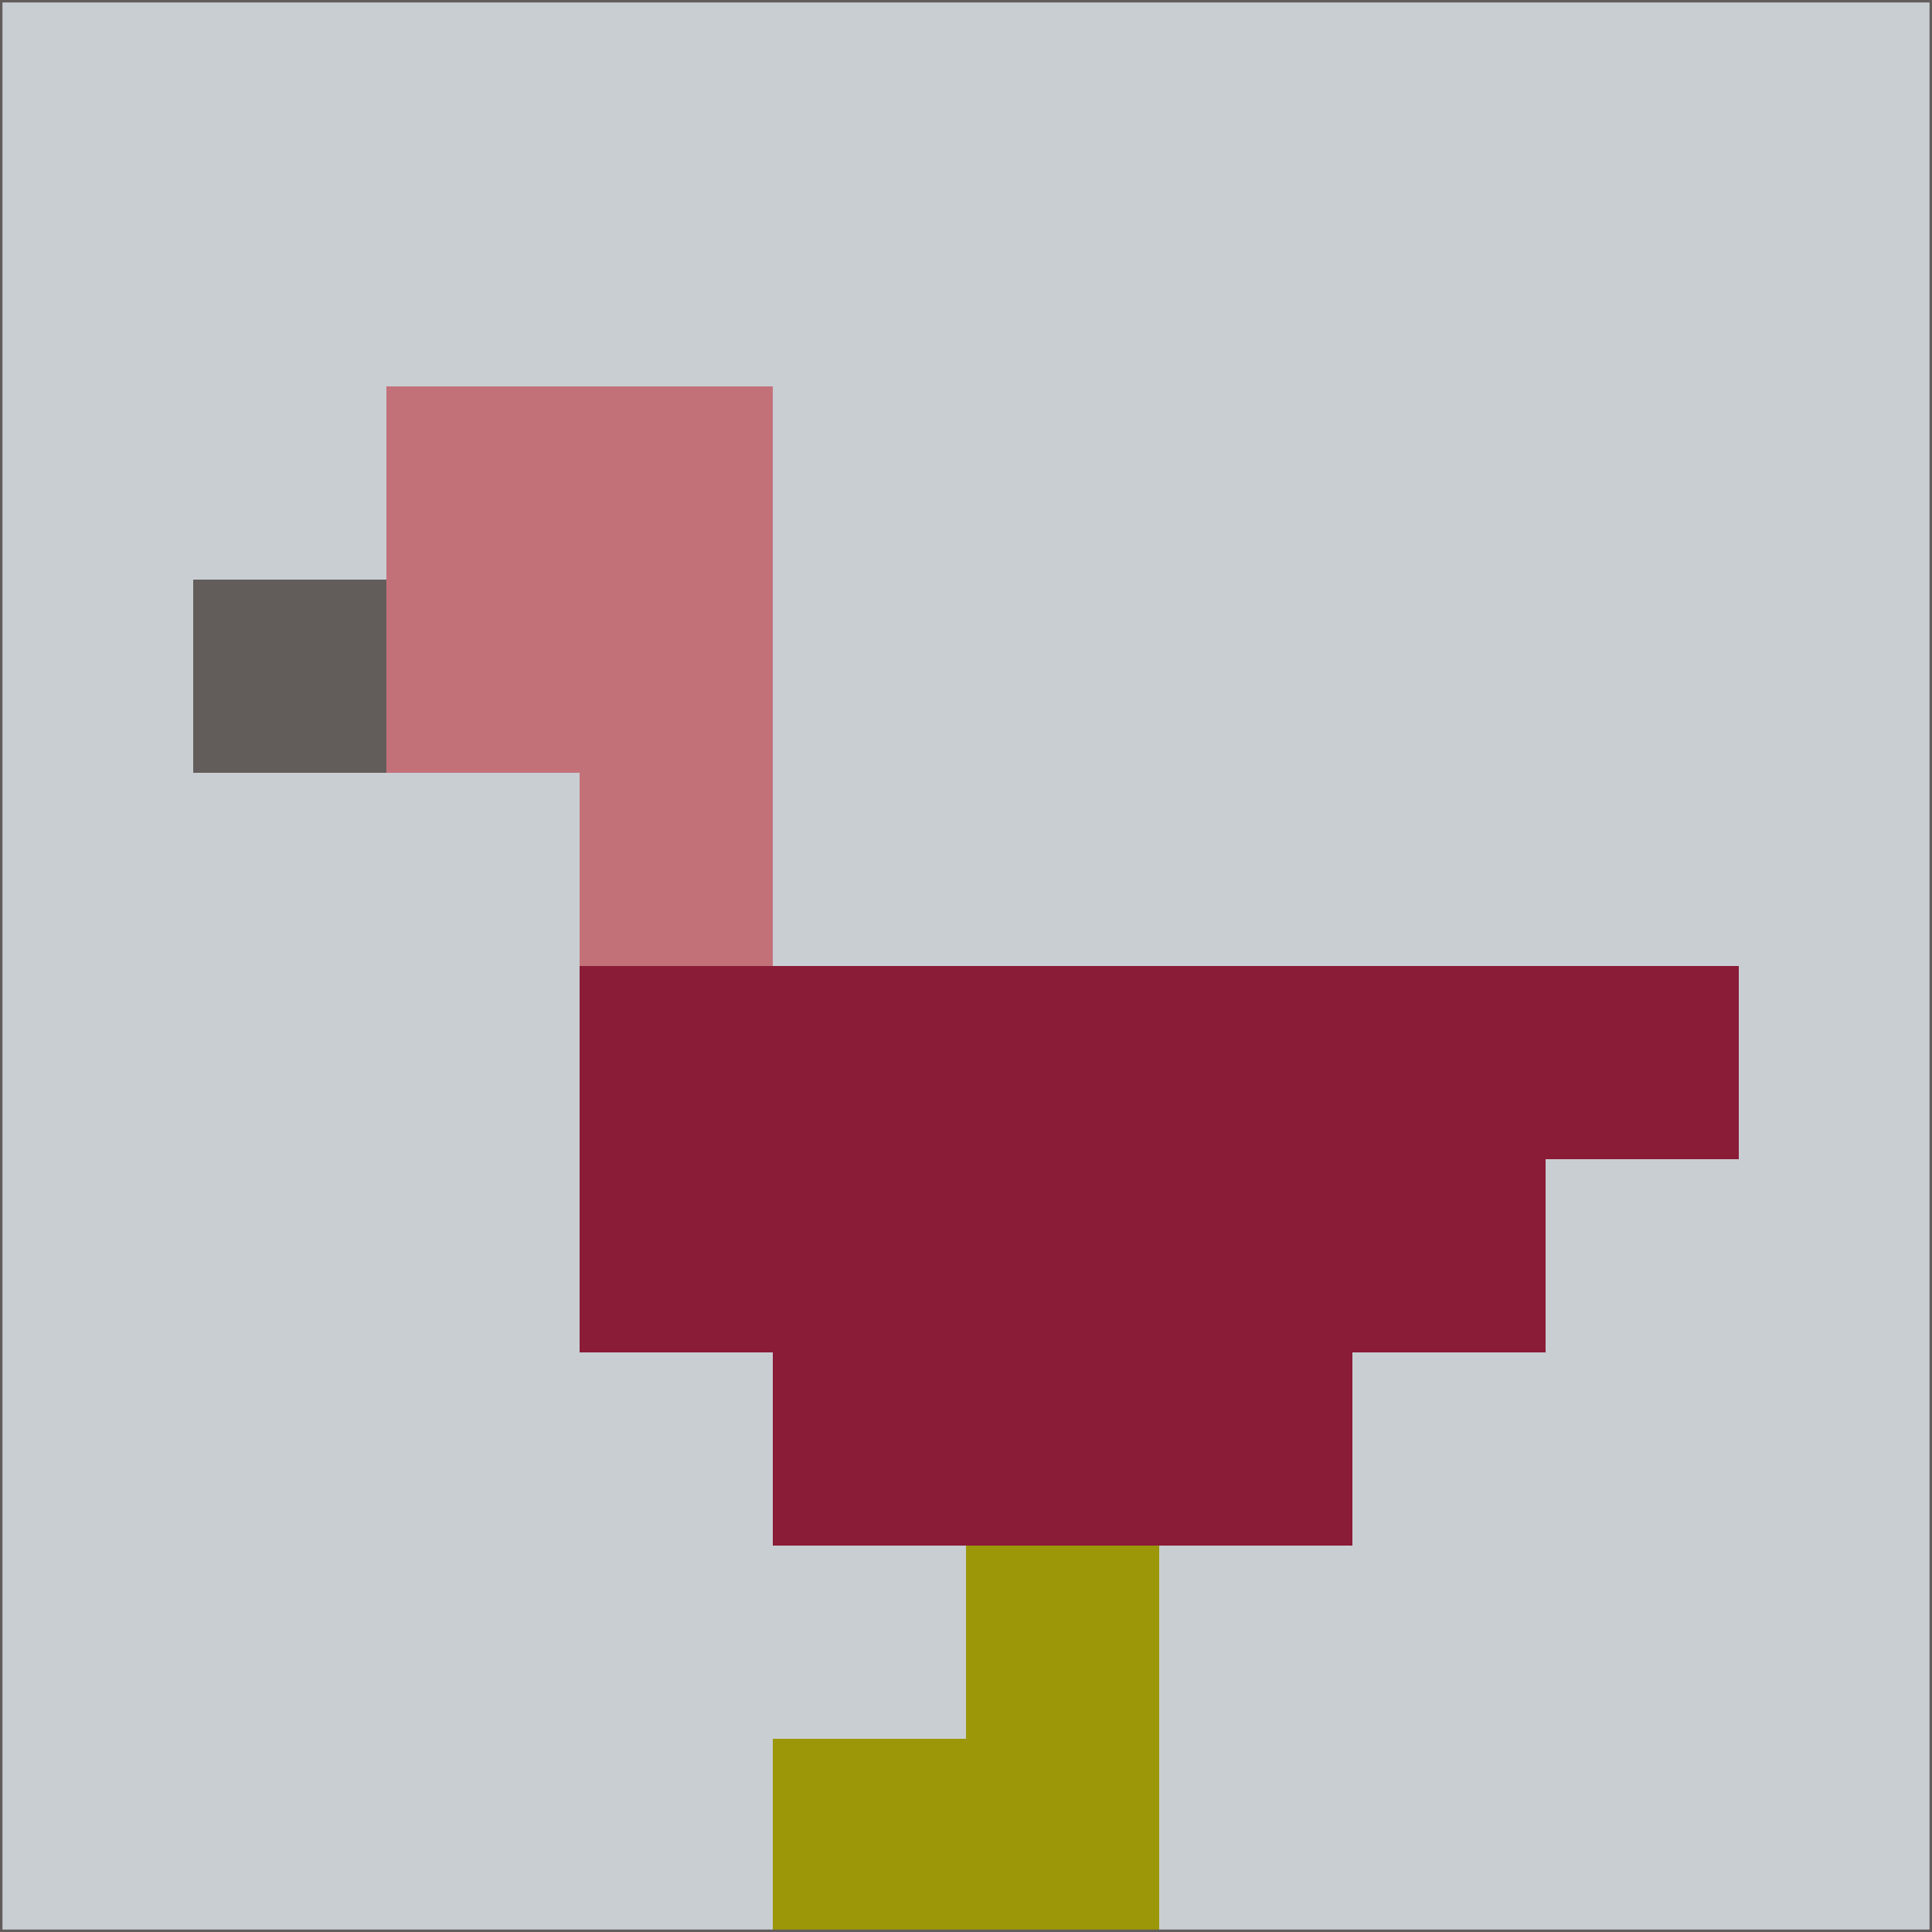<svg xmlns="http://www.w3.org/2000/svg" version="1.1" width="785" height="785">
  <title>'goose-pfp-694263' by Dmitri Cherniak (Cyberpunk Edition)</title>
  <desc>
    seed=881062
    backgroundColor=#c9ced3
    padding=20
    innerPadding=0
    timeout=500
    dimension=1
    border=false
    Save=function(){return n.handleSave()}
    frame=12

    Rendered at 2024-09-15T22:37:00.577Z
    Generated in 1ms
    Modified for Cyberpunk theme with new color scheme
  </desc>
  <defs/>
  <rect width="100%" height="100%" fill="#c9ced3"/>
  <g>
    <g id="0-0">
      <rect x="0" y="0" height="785" width="785" fill="#c9ced3"/>
      <g>
        <!-- Neon blue -->
        <rect id="0-0-2-2-2-2" x="157" y="157" width="157" height="157" fill="#c37179"/>
        <rect id="0-0-3-2-1-4" x="235.5" y="157" width="78.5" height="314" fill="#c37179"/>
        <!-- Electric purple -->
        <rect id="0-0-4-5-5-1" x="314" y="392.5" width="392.5" height="78.5" fill="#8a1c38"/>
        <rect id="0-0-3-5-5-2" x="235.5" y="392.5" width="392.5" height="157" fill="#8a1c38"/>
        <rect id="0-0-4-5-3-3" x="314" y="392.5" width="235.5" height="235.5" fill="#8a1c38"/>
        <!-- Neon pink -->
        <rect id="0-0-1-3-1-1" x="78.5" y="235.5" width="78.5" height="78.5" fill="#625d5b"/>
        <!-- Cyber yellow -->
        <rect id="0-0-5-8-1-2" x="392.5" y="628" width="78.5" height="157" fill="#9b9708"/>
        <rect id="0-0-4-9-2-1" x="314" y="706.5" width="157" height="78.5" fill="#9b9708"/>
      </g>
      <rect x="0" y="0" stroke="#625d5b" stroke-width="2" height="785" width="785" fill="none"/>
    </g>
  </g>
  <script xmlns=""/>
</svg>